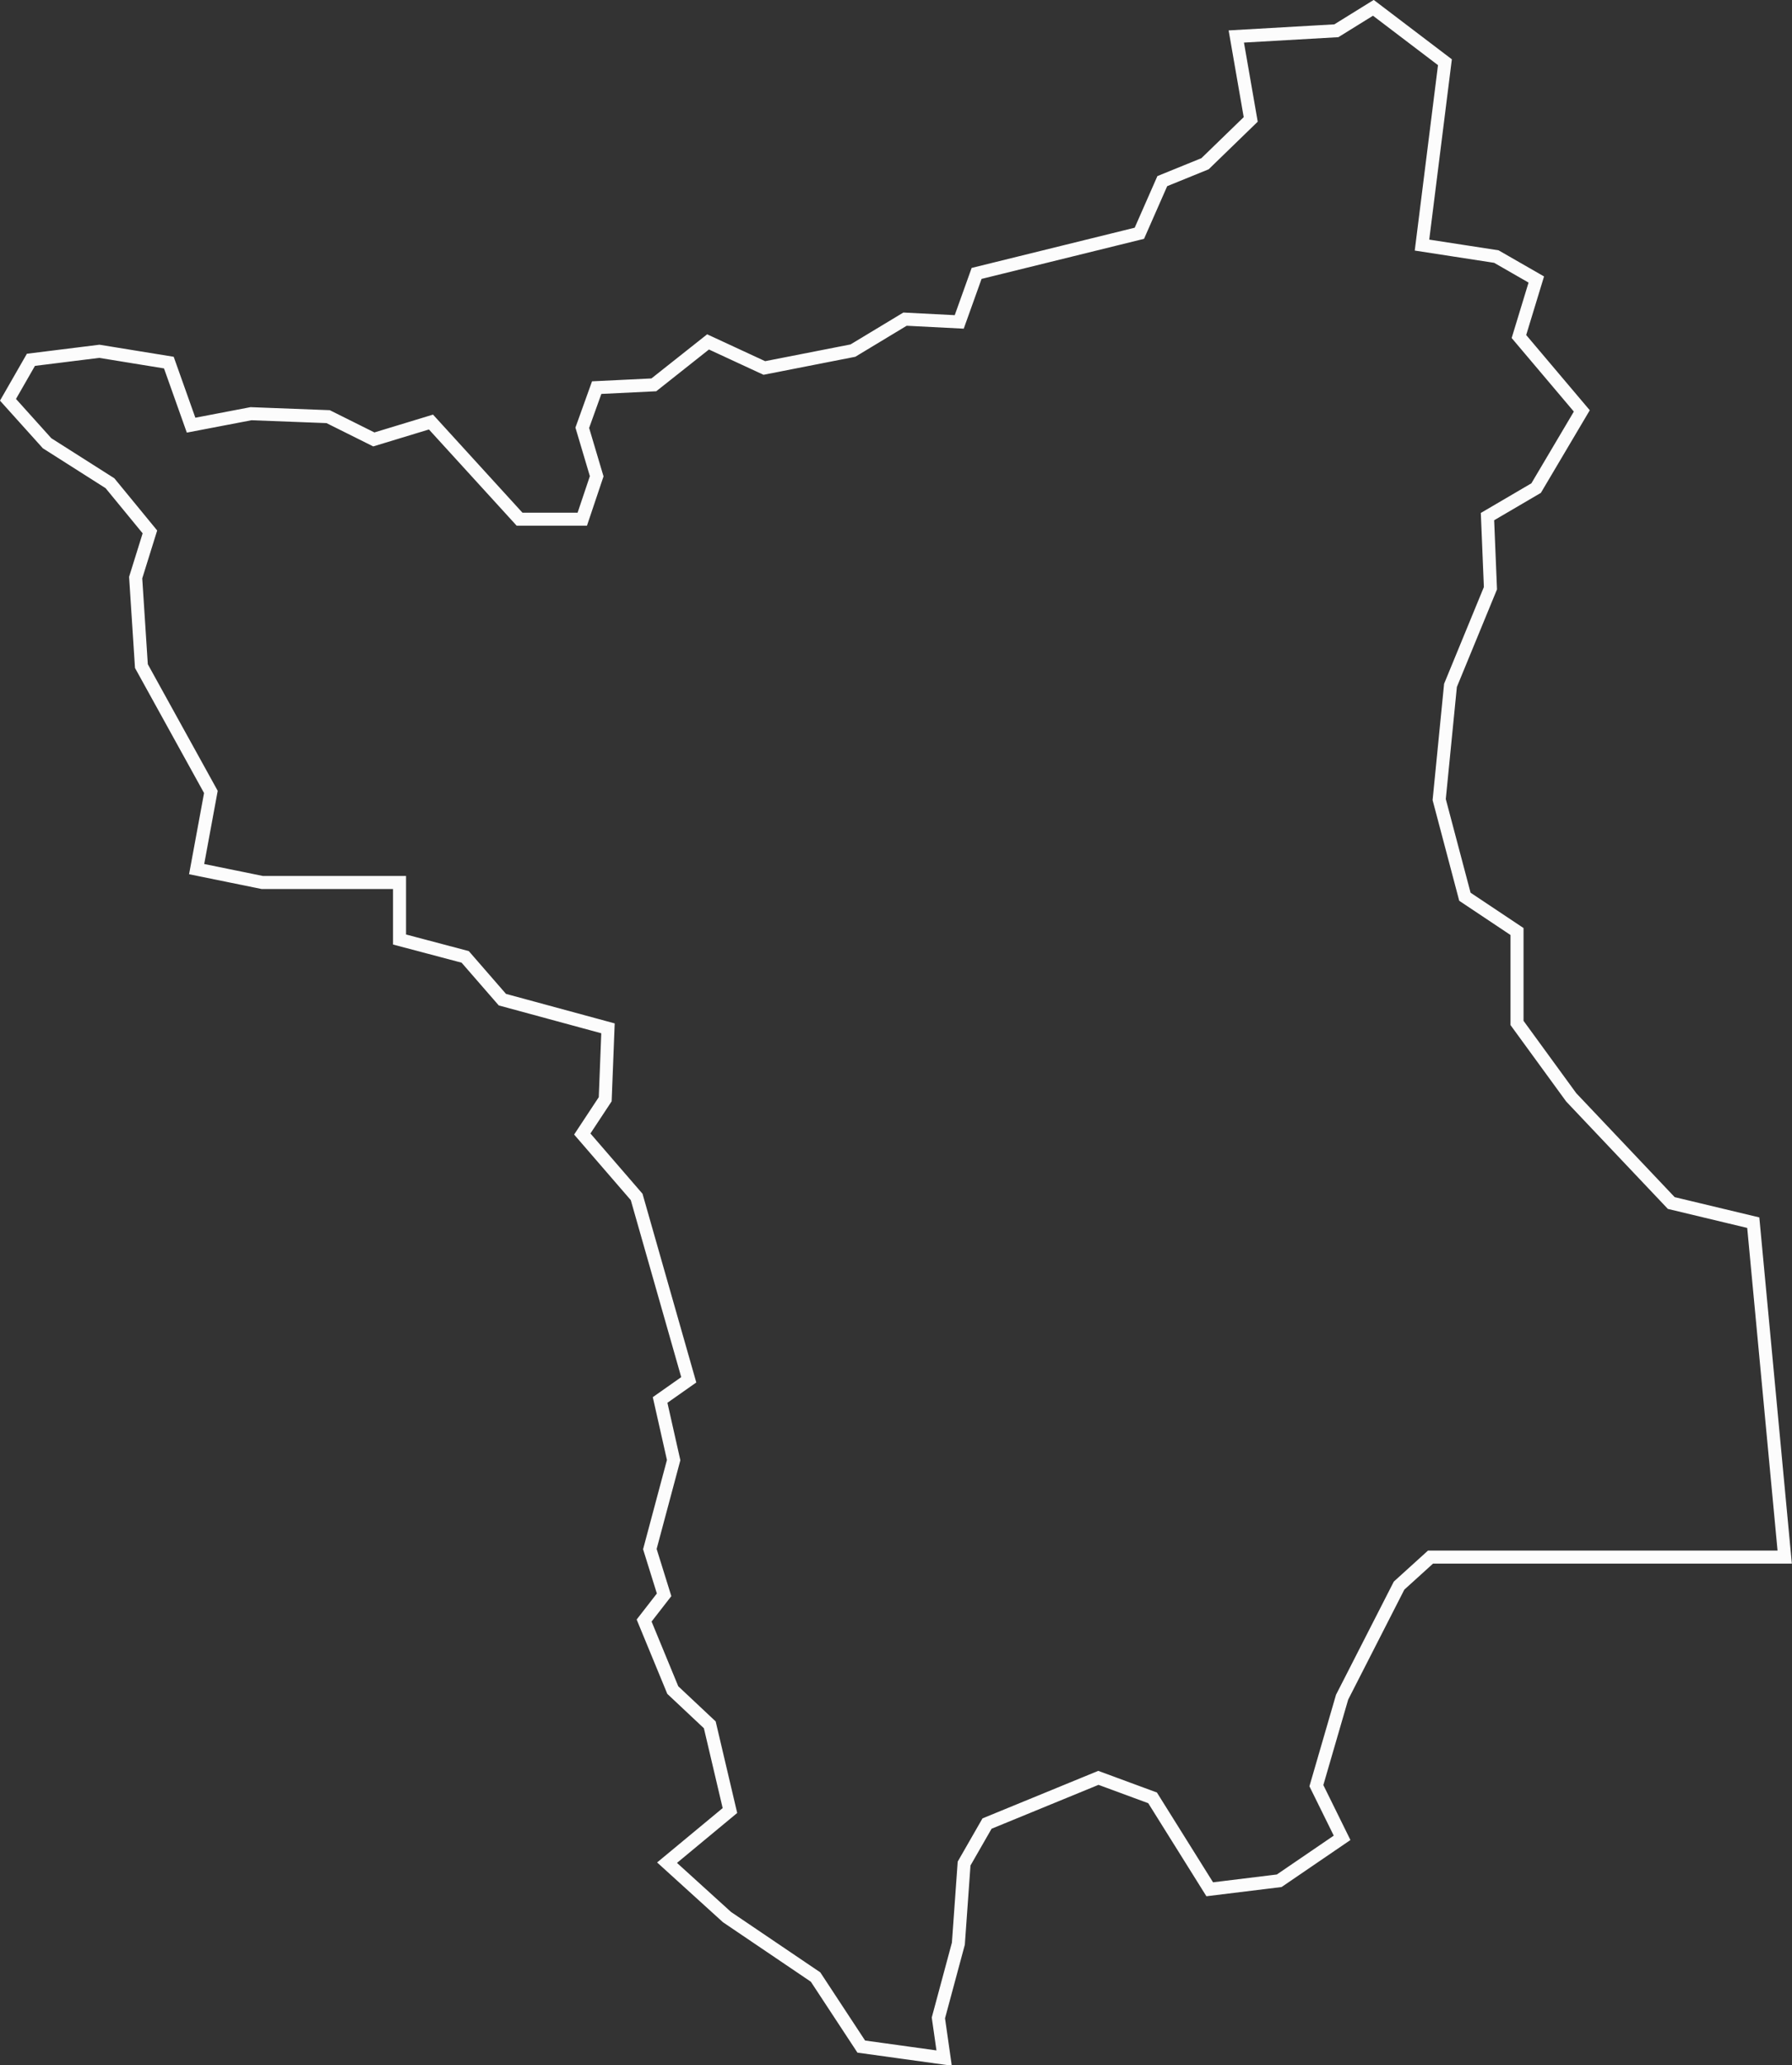 <svg xmlns="http://www.w3.org/2000/svg" viewBox="0 0 103.16 118.8"><rect x="0" y="0" width="103.16" height="118.8" fill="#333333" stroke="none"/><defs><style>.cls-1{fill:none;stroke:#fcfcfc;stroke-miterlimit:10;stroke-width:0.75px;}</style></defs><g id="Camada_2" data-name="Camada 2"><g id="Lineart"><path id="RR" class="cls-1" d="M100.93,70.34l1.81,19.24H82.35l-1.81,1.64-3.28,6.42-1.48,5.09,1.48,3-3.62,2.47-4,.49-3.29-5.26-3.12-1.15-6.41,2.63-1.32,2.3-.33,4.61-1.15,4.27.33,2.31-4.77-.66-2.63-4-5.1-3.45-3.45-3.13,3.62-3-1.16-4.93-2.13-2-1.65-4,1.15-1.48-.82-2.63L38.78,84,38,80.54l1.65-1.16-3-10.52-3.13-3.62,1.32-2L35,59.16l-6.08-1.65-2.14-2.46-3.78-1V50.77H15.1L11.32,50l.82-4.44-4-7.24-.33-5.09.82-2.63-2.3-2.8-3.62-2.3L.46,23l1.32-2.3,3.94-.49,4,.65L11,24.46l3.45-.66,4.44.17,2.63,1.31,3.29-1,5.1,5.59h3.61l.83-2.47-.83-2.79.83-2.31,3.29-.16,3.12-2.47L44,21.17l5.1-1,3-1.81,3.12.16,1-2.79,9.37-2.31,1.32-3,2.46-1L72,6.87,71.17,2.1l5.76-.33L79.06.45l4.12,3.13L81.86,14.1l4.28.66,2.3,1.32-1,3.28,3.62,4.28-2.63,4.44-2.8,1.64.17,4.12L83.5,39.43,82.85,46l1.48,5.59,3,2v5.26l3.12,4.28,5.76,6.08Z"/></g></g></svg>